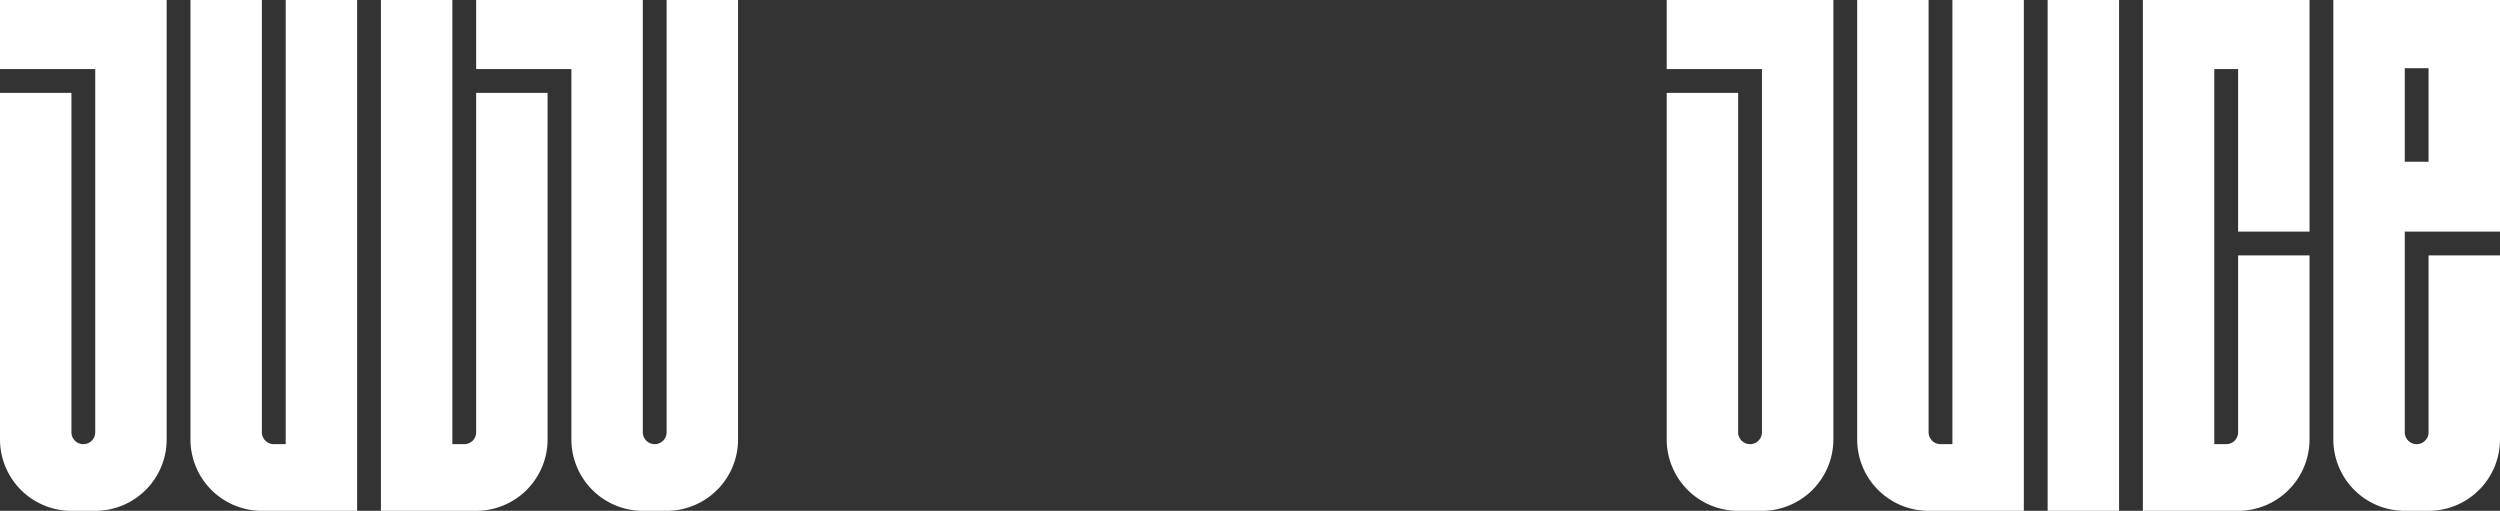 <svg xmlns="http://www.w3.org/2000/svg" viewBox="0 0 1050.06 214.56"><rect x="0" y="0" width="1050.06" height="214.56" fill="#333333" stroke="none"/><defs><style>.cls-1{fill:#fff;}</style></defs><g id="Layer_2" data-name="Layer 2"><g id="Layer_1-2" data-name="Layer 1"><path class="cls-1" d="M70,29V184.56a30,30,0,0,1-30,30H30a30,30,0,0,1-30-30V39H30V181.56a5,5,0,0,0,10,0V29H0V0H70Z"/><path class="cls-1" d="M150,214.56H110a30,30,0,0,1-30-30V0h30V181.56a5,5,0,0,0,5,5h5V0h30Z"/><path class="cls-1" d="M230,184.56a30,30,0,0,1-30,30H160V0h30V186.56h5a5,5,0,0,0,5-5V39h30Z"/><path class="cls-1" d="M310,184.56a30,30,0,0,1-30,30H270a30,30,0,0,1-30-30V29H200V0h70V181.56a5,5,0,0,0,10,0V0h30Z"/><path class="cls-1" d="M770.06,29V184.56a30,30,0,0,1-30,30h-10a30,30,0,0,1-30-30V39h30V181.56a5,5,0,0,0,10,0V29h-40V0h70Z"/><path class="cls-1" d="M850.06,214.56h-40a30,30,0,0,1-30-30V0h30V181.56a5,5,0,0,0,5,5h5V0h30Z"/><rect class="cls-1" x="860.06" width="30" height="214.56"/><path class="cls-1" d="M970.06,29V97.28h-30V29h-10V186.56h5a5,5,0,0,0,5-5V107.28h30v77.28a30,30,0,0,1-30,30h-40V0h70Z"/><path class="cls-1" d="M1020.06,0h-40V184.56a30,30,0,0,0,30,30h10a30,30,0,0,0,30-30V107.28h-30v74.28a5,5,0,0,1-10,0V97.28h40V0Zm0,67.92h-10V28.64h10Z"/></g></g></svg>
